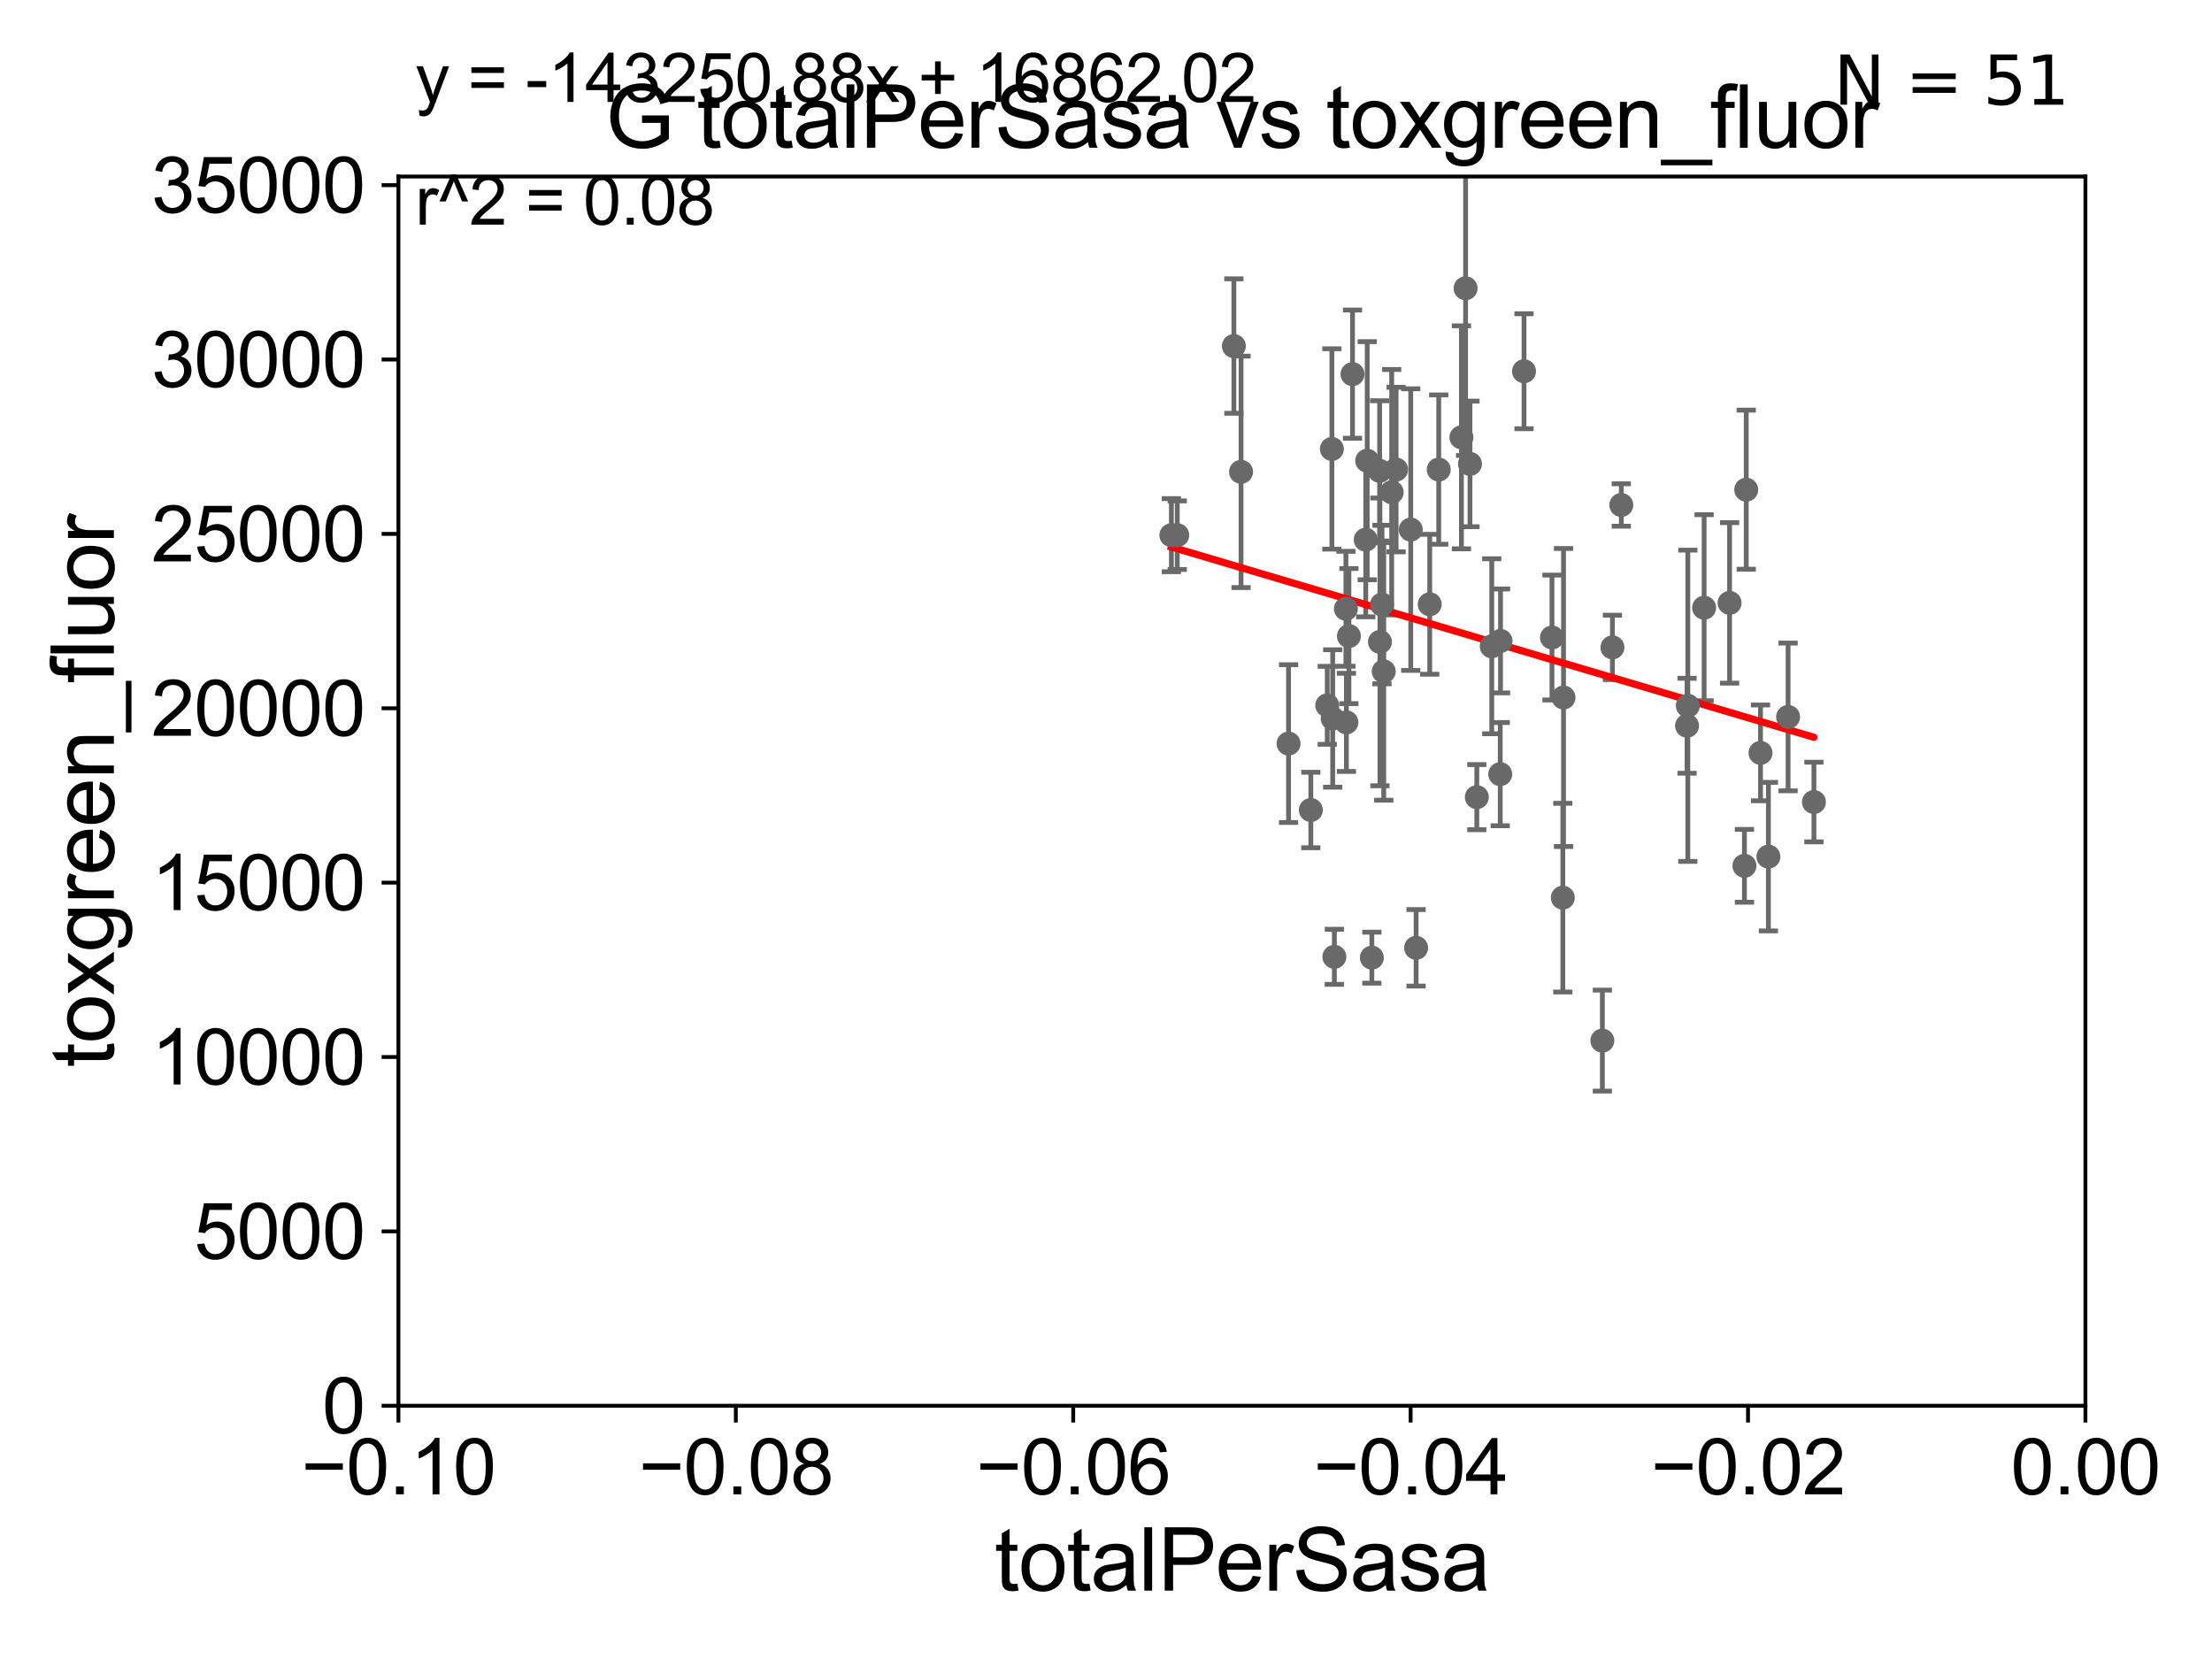 <?xml version="1.0" encoding="utf-8" standalone="no"?>
<!DOCTYPE svg PUBLIC "-//W3C//DTD SVG 1.1//EN"
  "http://www.w3.org/Graphics/SVG/1.1/DTD/svg11.dtd">
<svg xmlns:xlink="http://www.w3.org/1999/xlink" width="460.8pt" height="345.6pt" viewBox="0 0 460.8 345.6" xmlns="http://www.w3.org/2000/svg" version="1.1">
 <defs>
  <style type="text/css">*{stroke-linejoin: round; stroke-linecap: butt}</style>
 </defs>
 <g id="figure_1">
  <g id="patch_1">
   <path d="M 0 345.6 
L 460.8 345.6 
L 460.8 0 
L 0 0 
z
" style="fill: #ffffff"/>
  </g>
  <g id="axes_1">
   <g id="patch_2">
    <path d="M 83 292.84 
L 434.43 292.84 
L 434.43 36.775 
L 83 36.775 
z
" style="fill: #ffffff"/>
   </g>
   <g id="PathCollection_1">
    <defs>
     <path id="m9a52fb5362" d="M 0 1.118 
C 0.297 1.118 0.581 1 0.791 0.791 
C 1 0.581 1.118 0.297 1.118 0 
C 1.118 -0.297 1 -0.581 0.791 -0.791 
C 0.581 -1 0.297 -1.118 0 -1.118 
C -0.297 -1.118 -0.581 -1 -0.791 -0.791 
C -1 -0.581 -1.118 -0.297 -1.118 0 
C -1.118 0.297 -1 0.581 -0.791 0.791 
C -0.581 1 -0.297 1.118 0 1.118 
z
" style="stroke: #696969"/>
    </defs>
    <g clip-path="url(#pfcbc72b0e0)">
     <use xlink:href="#m9a52fb5362" x="244.024" y="111.488" style="fill: #696969; stroke: #696969"/>
     <use xlink:href="#m9a52fb5362" x="317.48" y="77.339" style="fill: #696969; stroke: #696969"/>
     <use xlink:href="#m9a52fb5362" x="280.48" y="150.485" style="fill: #696969; stroke: #696969"/>
     <use xlink:href="#m9a52fb5362" x="377.874" y="167.075" style="fill: #696969; stroke: #696969"/>
     <use xlink:href="#m9a52fb5362" x="277.97" y="199.322" style="fill: #696969; stroke: #696969"/>
     <use xlink:href="#m9a52fb5362" x="304.442" y="91.102" style="fill: #696969; stroke: #696969"/>
     <use xlink:href="#m9a52fb5362" x="310.758" y="134.63" style="fill: #696969; stroke: #696969"/>
     <use xlink:href="#m9a52fb5362" x="312.526" y="161.27" style="fill: #696969; stroke: #696969"/>
     <use xlink:href="#m9a52fb5362" x="335.899" y="134.865" style="fill: #696969; stroke: #696969"/>
     <use xlink:href="#m9a52fb5362" x="323.305" y="132.803" style="fill: #696969; stroke: #696969"/>
     <use xlink:href="#m9a52fb5362" x="312.588" y="133.517" style="fill: #696969; stroke: #696969"/>
     <use xlink:href="#m9a52fb5362" x="297.838" y="125.886" style="fill: #696969; stroke: #696969"/>
     <use xlink:href="#m9a52fb5362" x="307.649" y="166.06" style="fill: #696969; stroke: #696969"/>
     <use xlink:href="#m9a52fb5362" x="325.711" y="145.302" style="fill: #696969; stroke: #696969"/>
     <use xlink:href="#m9a52fb5362" x="351.605" y="147.023" style="fill: #696969; stroke: #696969"/>
     <use xlink:href="#m9a52fb5362" x="351.445" y="151.189" style="fill: #696969; stroke: #696969"/>
     <use xlink:href="#m9a52fb5362" x="368.393" y="178.452" style="fill: #696969; stroke: #696969"/>
     <use xlink:href="#m9a52fb5362" x="363.399" y="180.365" style="fill: #696969; stroke: #696969"/>
     <use xlink:href="#m9a52fb5362" x="355.001" y="126.6" style="fill: #696969; stroke: #696969"/>
     <use xlink:href="#m9a52fb5362" x="333.799" y="216.78" style="fill: #696969; stroke: #696969"/>
     <use xlink:href="#m9a52fb5362" x="372.491" y="149.352" style="fill: #696969; stroke: #696969"/>
     <use xlink:href="#m9a52fb5362" x="363.772" y="102.009" style="fill: #696969; stroke: #696969"/>
     <use xlink:href="#m9a52fb5362" x="360.303" y="125.59" style="fill: #696969; stroke: #696969"/>
     <use xlink:href="#m9a52fb5362" x="325.564" y="186.998" style="fill: #696969; stroke: #696969"/>
     <use xlink:href="#m9a52fb5362" x="337.746" y="105.2" style="fill: #696969; stroke: #696969"/>
     <use xlink:href="#m9a52fb5362" x="295.001" y="197.448" style="fill: #696969; stroke: #696969"/>
     <use xlink:href="#m9a52fb5362" x="306.223" y="96.642" style="fill: #696969; stroke: #696969"/>
     <use xlink:href="#m9a52fb5362" x="258.534" y="98.294" style="fill: #696969; stroke: #696969"/>
     <use xlink:href="#m9a52fb5362" x="281.006" y="132.506" style="fill: #696969; stroke: #696969"/>
     <use xlink:href="#m9a52fb5362" x="277.456" y="93.526" style="fill: #696969; stroke: #696969"/>
     <use xlink:href="#m9a52fb5362" x="245.244" y="111.489" style="fill: #696969; stroke: #696969"/>
     <use xlink:href="#m9a52fb5362" x="280.378" y="126.822" style="fill: #696969; stroke: #696969"/>
     <use xlink:href="#m9a52fb5362" x="281.752" y="77.939" style="fill: #696969; stroke: #696969"/>
     <use xlink:href="#m9a52fb5362" x="287.401" y="98.095" style="fill: #696969; stroke: #696969"/>
     <use xlink:href="#m9a52fb5362" x="257.04" y="72.091" style="fill: #696969; stroke: #696969"/>
     <use xlink:href="#m9a52fb5362" x="268.431" y="154.9" style="fill: #696969; stroke: #696969"/>
     <use xlink:href="#m9a52fb5362" x="276.492" y="146.936" style="fill: #696969; stroke: #696969"/>
     <use xlink:href="#m9a52fb5362" x="284.819" y="95.974" style="fill: #696969; stroke: #696969"/>
     <use xlink:href="#m9a52fb5362" x="288.26" y="139.863" style="fill: #696969; stroke: #696969"/>
     <use xlink:href="#m9a52fb5362" x="290.834" y="97.813" style="fill: #696969; stroke: #696969"/>
     <use xlink:href="#m9a52fb5362" x="366.746" y="156.841" style="fill: #696969; stroke: #696969"/>
     <use xlink:href="#m9a52fb5362" x="277.625" y="149.673" style="fill: #696969; stroke: #696969"/>
     <use xlink:href="#m9a52fb5362" x="285.782" y="199.497" style="fill: #696969; stroke: #696969"/>
     <use xlink:href="#m9a52fb5362" x="305.308" y="60.054" style="fill: #696969; stroke: #696969"/>
     <use xlink:href="#m9a52fb5362" x="287.466" y="133.718" style="fill: #696969; stroke: #696969"/>
     <use xlink:href="#m9a52fb5362" x="293.884" y="110.328" style="fill: #696969; stroke: #696969"/>
     <use xlink:href="#m9a52fb5362" x="273.069" y="168.741" style="fill: #696969; stroke: #696969"/>
     <use xlink:href="#m9a52fb5362" x="284.51" y="112.428" style="fill: #696969; stroke: #696969"/>
     <use xlink:href="#m9a52fb5362" x="287.893" y="125.939" style="fill: #696969; stroke: #696969"/>
     <use xlink:href="#m9a52fb5362" x="289.914" y="102.541" style="fill: #696969; stroke: #696969"/>
     <use xlink:href="#m9a52fb5362" x="299.713" y="97.821" style="fill: #696969; stroke: #696969"/>
    </g>
   </g>
   <g id="matplotlib.axis_1">
    <g id="xtick_1">
     <g id="line2d_1">
      <defs>
       <path id="m5cc7d19b8d" d="M 0 0 
L 0 3.5 
" style="stroke: #000000; stroke-width: 0.8"/>
      </defs>
      <g>
       <use xlink:href="#m5cc7d19b8d" x="83" y="292.84" style="stroke: #000000; stroke-width: 0.8"/>
      </g>
     </g>
     <g id="text_1">
      <!-- −0.10 -->
      <g transform="translate(62.759 311.293)scale(0.16 -0.16)">
       <defs>
        <path id="ArialMT-2212" d="M 3381 1997 
L 356 1997 
L 356 2522 
L 3381 2522 
L 3381 1997 
z
" transform="scale(0.016)"/>
        <path id="ArialMT-30" d="M 266 2259 
Q 266 3072 433 3567 
Q 600 4063 929 4331 
Q 1259 4600 1759 4600 
Q 2128 4600 2406 4451 
Q 2684 4303 2865 4023 
Q 3047 3744 3150 3342 
Q 3253 2941 3253 2259 
Q 3253 1453 3087 958 
Q 2922 463 2592 192 
Q 2263 -78 1759 -78 
Q 1097 -78 719 397 
Q 266 969 266 2259 
z
M 844 2259 
Q 844 1131 1108 757 
Q 1372 384 1759 384 
Q 2147 384 2411 759 
Q 2675 1134 2675 2259 
Q 2675 3391 2411 3762 
Q 2147 4134 1753 4134 
Q 1366 4134 1134 3806 
Q 844 3388 844 2259 
z
" transform="scale(0.016)"/>
        <path id="ArialMT-2e" d="M 581 0 
L 581 641 
L 1222 641 
L 1222 0 
L 581 0 
z
" transform="scale(0.016)"/>
        <path id="ArialMT-31" d="M 2384 0 
L 1822 0 
L 1822 3584 
Q 1619 3391 1289 3197 
Q 959 3003 697 2906 
L 697 3450 
Q 1169 3672 1522 3987 
Q 1875 4303 2022 4600 
L 2384 4600 
L 2384 0 
z
" transform="scale(0.016)"/>
       </defs>
       <use xlink:href="#ArialMT-2212"/>
       <use xlink:href="#ArialMT-30" x="58.398"/>
       <use xlink:href="#ArialMT-2e" x="114.014"/>
       <use xlink:href="#ArialMT-31" x="141.797"/>
       <use xlink:href="#ArialMT-30" x="197.412"/>
      </g>
     </g>
    </g>
    <g id="xtick_2">
     <g id="line2d_2">
      <g>
       <use xlink:href="#m5cc7d19b8d" x="153.286" y="292.84" style="stroke: #000000; stroke-width: 0.8"/>
      </g>
     </g>
     <g id="text_2">
      <!-- −0.08 -->
      <g transform="translate(133.045 311.293)scale(0.16 -0.16)">
       <defs>
        <path id="ArialMT-38" d="M 1131 2484 
Q 781 2613 612 2850 
Q 444 3088 444 3419 
Q 444 3919 803 4259 
Q 1163 4600 1759 4600 
Q 2359 4600 2725 4251 
Q 3091 3903 3091 3403 
Q 3091 3084 2923 2848 
Q 2756 2613 2416 2484 
Q 2838 2347 3058 2040 
Q 3278 1734 3278 1309 
Q 3278 722 2862 322 
Q 2447 -78 1769 -78 
Q 1091 -78 675 323 
Q 259 725 259 1325 
Q 259 1772 486 2073 
Q 713 2375 1131 2484 
z
M 1019 3438 
Q 1019 3113 1228 2906 
Q 1438 2700 1772 2700 
Q 2097 2700 2305 2904 
Q 2513 3109 2513 3406 
Q 2513 3716 2298 3927 
Q 2084 4138 1766 4138 
Q 1444 4138 1231 3931 
Q 1019 3725 1019 3438 
z
M 838 1322 
Q 838 1081 952 856 
Q 1066 631 1291 507 
Q 1516 384 1775 384 
Q 2178 384 2440 643 
Q 2703 903 2703 1303 
Q 2703 1709 2433 1975 
Q 2163 2241 1756 2241 
Q 1359 2241 1098 1978 
Q 838 1716 838 1322 
z
" transform="scale(0.016)"/>
       </defs>
       <use xlink:href="#ArialMT-2212"/>
       <use xlink:href="#ArialMT-30" x="58.398"/>
       <use xlink:href="#ArialMT-2e" x="114.014"/>
       <use xlink:href="#ArialMT-30" x="141.797"/>
       <use xlink:href="#ArialMT-38" x="197.412"/>
      </g>
     </g>
    </g>
    <g id="xtick_3">
     <g id="line2d_3">
      <g>
       <use xlink:href="#m5cc7d19b8d" x="223.572" y="292.84" style="stroke: #000000; stroke-width: 0.8"/>
      </g>
     </g>
     <g id="text_3">
      <!-- −0.06 -->
      <g transform="translate(203.331 311.293)scale(0.16 -0.16)">
       <defs>
        <path id="ArialMT-36" d="M 3184 3459 
L 2625 3416 
Q 2550 3747 2413 3897 
Q 2184 4138 1850 4138 
Q 1581 4138 1378 3988 
Q 1113 3794 959 3422 
Q 806 3050 800 2363 
Q 1003 2672 1297 2822 
Q 1591 2972 1913 2972 
Q 2475 2972 2870 2558 
Q 3266 2144 3266 1488 
Q 3266 1056 3080 686 
Q 2894 316 2569 119 
Q 2244 -78 1831 -78 
Q 1128 -78 684 439 
Q 241 956 241 2144 
Q 241 3472 731 4075 
Q 1159 4600 1884 4600 
Q 2425 4600 2770 4297 
Q 3116 3994 3184 3459 
z
M 888 1484 
Q 888 1194 1011 928 
Q 1134 663 1356 523 
Q 1578 384 1822 384 
Q 2178 384 2434 671 
Q 2691 959 2691 1453 
Q 2691 1928 2437 2201 
Q 2184 2475 1800 2475 
Q 1419 2475 1153 2201 
Q 888 1928 888 1484 
z
" transform="scale(0.016)"/>
       </defs>
       <use xlink:href="#ArialMT-2212"/>
       <use xlink:href="#ArialMT-30" x="58.398"/>
       <use xlink:href="#ArialMT-2e" x="114.014"/>
       <use xlink:href="#ArialMT-30" x="141.797"/>
       <use xlink:href="#ArialMT-36" x="197.412"/>
      </g>
     </g>
    </g>
    <g id="xtick_4">
     <g id="line2d_4">
      <g>
       <use xlink:href="#m5cc7d19b8d" x="293.858" y="292.84" style="stroke: #000000; stroke-width: 0.8"/>
      </g>
     </g>
     <g id="text_4">
      <!-- −0.04 -->
      <g transform="translate(273.617 311.293)scale(0.16 -0.16)">
       <defs>
        <path id="ArialMT-34" d="M 2069 0 
L 2069 1097 
L 81 1097 
L 81 1613 
L 2172 4581 
L 2631 4581 
L 2631 1613 
L 3250 1613 
L 3250 1097 
L 2631 1097 
L 2631 0 
L 2069 0 
z
M 2069 1613 
L 2069 3678 
L 634 1613 
L 2069 1613 
z
" transform="scale(0.016)"/>
       </defs>
       <use xlink:href="#ArialMT-2212"/>
       <use xlink:href="#ArialMT-30" x="58.398"/>
       <use xlink:href="#ArialMT-2e" x="114.014"/>
       <use xlink:href="#ArialMT-30" x="141.797"/>
       <use xlink:href="#ArialMT-34" x="197.412"/>
      </g>
     </g>
    </g>
    <g id="xtick_5">
     <g id="line2d_5">
      <g>
       <use xlink:href="#m5cc7d19b8d" x="364.144" y="292.84" style="stroke: #000000; stroke-width: 0.8"/>
      </g>
     </g>
     <g id="text_5">
      <!-- −0.02 -->
      <g transform="translate(343.903 311.293)scale(0.16 -0.16)">
       <defs>
        <path id="ArialMT-32" d="M 3222 541 
L 3222 0 
L 194 0 
Q 188 203 259 391 
Q 375 700 629 1000 
Q 884 1300 1366 1694 
Q 2113 2306 2375 2664 
Q 2638 3022 2638 3341 
Q 2638 3675 2398 3904 
Q 2159 4134 1775 4134 
Q 1369 4134 1125 3890 
Q 881 3647 878 3216 
L 300 3275 
Q 359 3922 746 4261 
Q 1134 4600 1788 4600 
Q 2447 4600 2831 4234 
Q 3216 3869 3216 3328 
Q 3216 3053 3103 2787 
Q 2991 2522 2730 2228 
Q 2469 1934 1863 1422 
Q 1356 997 1212 845 
Q 1069 694 975 541 
L 3222 541 
z
" transform="scale(0.016)"/>
       </defs>
       <use xlink:href="#ArialMT-2212"/>
       <use xlink:href="#ArialMT-30" x="58.398"/>
       <use xlink:href="#ArialMT-2e" x="114.014"/>
       <use xlink:href="#ArialMT-30" x="141.797"/>
       <use xlink:href="#ArialMT-32" x="197.412"/>
      </g>
     </g>
    </g>
    <g id="xtick_6">
     <g id="line2d_6">
      <g>
       <use xlink:href="#m5cc7d19b8d" x="434.43" y="292.84" style="stroke: #000000; stroke-width: 0.8"/>
      </g>
     </g>
     <g id="text_6">
      <!-- 0.00 -->
      <g transform="translate(418.861 311.293)scale(0.16 -0.16)">
       <use xlink:href="#ArialMT-30"/>
       <use xlink:href="#ArialMT-2e" x="55.615"/>
       <use xlink:href="#ArialMT-30" x="83.398"/>
       <use xlink:href="#ArialMT-30" x="139.014"/>
      </g>
     </g>
    </g>
    <g id="text_7">
     <!-- totalPerSasa -->
     <g transform="translate(207.187 331.357)scale(0.18 -0.18)">
      <defs>
       <path id="ArialMT-74" d="M 1650 503 
L 1731 6 
Q 1494 -44 1306 -44 
Q 1000 -44 831 53 
Q 663 150 594 308 
Q 525 466 525 972 
L 525 2881 
L 113 2881 
L 113 3319 
L 525 3319 
L 525 4141 
L 1084 4478 
L 1084 3319 
L 1650 3319 
L 1650 2881 
L 1084 2881 
L 1084 941 
Q 1084 700 1114 631 
Q 1144 563 1211 522 
Q 1278 481 1403 481 
Q 1497 481 1650 503 
z
" transform="scale(0.016)"/>
       <path id="ArialMT-6f" d="M 213 1659 
Q 213 2581 725 3025 
Q 1153 3394 1769 3394 
Q 2453 3394 2887 2945 
Q 3322 2497 3322 1706 
Q 3322 1066 3130 698 
Q 2938 331 2570 128 
Q 2203 -75 1769 -75 
Q 1072 -75 642 372 
Q 213 819 213 1659 
z
M 791 1659 
Q 791 1022 1069 705 
Q 1347 388 1769 388 
Q 2188 388 2466 706 
Q 2744 1025 2744 1678 
Q 2744 2294 2464 2611 
Q 2184 2928 1769 2928 
Q 1347 2928 1069 2612 
Q 791 2297 791 1659 
z
" transform="scale(0.016)"/>
       <path id="ArialMT-61" d="M 2588 409 
Q 2275 144 1986 34 
Q 1697 -75 1366 -75 
Q 819 -75 525 192 
Q 231 459 231 875 
Q 231 1119 342 1320 
Q 453 1522 633 1644 
Q 813 1766 1038 1828 
Q 1203 1872 1538 1913 
Q 2219 1994 2541 2106 
Q 2544 2222 2544 2253 
Q 2544 2597 2384 2738 
Q 2169 2928 1744 2928 
Q 1347 2928 1158 2789 
Q 969 2650 878 2297 
L 328 2372 
Q 403 2725 575 2942 
Q 747 3159 1072 3276 
Q 1397 3394 1825 3394 
Q 2250 3394 2515 3294 
Q 2781 3194 2906 3042 
Q 3031 2891 3081 2659 
Q 3109 2516 3109 2141 
L 3109 1391 
Q 3109 606 3145 398 
Q 3181 191 3288 0 
L 2700 0 
Q 2613 175 2588 409 
z
M 2541 1666 
Q 2234 1541 1622 1453 
Q 1275 1403 1131 1340 
Q 988 1278 909 1158 
Q 831 1038 831 891 
Q 831 666 1001 516 
Q 1172 366 1500 366 
Q 1825 366 2078 508 
Q 2331 650 2450 897 
Q 2541 1088 2541 1459 
L 2541 1666 
z
" transform="scale(0.016)"/>
       <path id="ArialMT-6c" d="M 409 0 
L 409 4581 
L 972 4581 
L 972 0 
L 409 0 
z
" transform="scale(0.016)"/>
       <path id="ArialMT-50" d="M 494 0 
L 494 4581 
L 2222 4581 
Q 2678 4581 2919 4538 
Q 3256 4481 3484 4323 
Q 3713 4166 3852 3881 
Q 3991 3597 3991 3256 
Q 3991 2672 3619 2267 
Q 3247 1863 2275 1863 
L 1100 1863 
L 1100 0 
L 494 0 
z
M 1100 2403 
L 2284 2403 
Q 2872 2403 3119 2622 
Q 3366 2841 3366 3238 
Q 3366 3525 3220 3729 
Q 3075 3934 2838 4000 
Q 2684 4041 2272 4041 
L 1100 4041 
L 1100 2403 
z
" transform="scale(0.016)"/>
       <path id="ArialMT-65" d="M 2694 1069 
L 3275 997 
Q 3138 488 2766 206 
Q 2394 -75 1816 -75 
Q 1088 -75 661 373 
Q 234 822 234 1631 
Q 234 2469 665 2931 
Q 1097 3394 1784 3394 
Q 2450 3394 2872 2941 
Q 3294 2488 3294 1666 
Q 3294 1616 3291 1516 
L 816 1516 
Q 847 969 1125 678 
Q 1403 388 1819 388 
Q 2128 388 2347 550 
Q 2566 713 2694 1069 
z
M 847 1978 
L 2700 1978 
Q 2663 2397 2488 2606 
Q 2219 2931 1791 2931 
Q 1403 2931 1139 2672 
Q 875 2413 847 1978 
z
" transform="scale(0.016)"/>
       <path id="ArialMT-72" d="M 416 0 
L 416 3319 
L 922 3319 
L 922 2816 
Q 1116 3169 1280 3281 
Q 1444 3394 1641 3394 
Q 1925 3394 2219 3213 
L 2025 2691 
Q 1819 2813 1613 2813 
Q 1428 2813 1281 2702 
Q 1134 2591 1072 2394 
Q 978 2094 978 1738 
L 978 0 
L 416 0 
z
" transform="scale(0.016)"/>
       <path id="ArialMT-53" d="M 288 1472 
L 859 1522 
Q 900 1178 1048 958 
Q 1197 738 1509 602 
Q 1822 466 2213 466 
Q 2559 466 2825 569 
Q 3091 672 3220 851 
Q 3350 1031 3350 1244 
Q 3350 1459 3225 1620 
Q 3100 1781 2813 1891 
Q 2628 1963 1997 2114 
Q 1366 2266 1113 2400 
Q 784 2572 623 2826 
Q 463 3081 463 3397 
Q 463 3744 659 4045 
Q 856 4347 1234 4503 
Q 1613 4659 2075 4659 
Q 2584 4659 2973 4495 
Q 3363 4331 3572 4012 
Q 3781 3694 3797 3291 
L 3216 3247 
Q 3169 3681 2898 3903 
Q 2628 4125 2100 4125 
Q 1550 4125 1298 3923 
Q 1047 3722 1047 3438 
Q 1047 3191 1225 3031 
Q 1400 2872 2139 2705 
Q 2878 2538 3153 2413 
Q 3553 2228 3743 1945 
Q 3934 1663 3934 1294 
Q 3934 928 3725 604 
Q 3516 281 3123 101 
Q 2731 -78 2241 -78 
Q 1619 -78 1198 103 
Q 778 284 539 648 
Q 300 1013 288 1472 
z
" transform="scale(0.016)"/>
       <path id="ArialMT-73" d="M 197 991 
L 753 1078 
Q 800 744 1014 566 
Q 1228 388 1613 388 
Q 2000 388 2187 545 
Q 2375 703 2375 916 
Q 2375 1106 2209 1216 
Q 2094 1291 1634 1406 
Q 1016 1563 777 1677 
Q 538 1791 414 1992 
Q 291 2194 291 2438 
Q 291 2659 392 2848 
Q 494 3038 669 3163 
Q 800 3259 1026 3326 
Q 1253 3394 1513 3394 
Q 1903 3394 2198 3281 
Q 2494 3169 2634 2976 
Q 2775 2784 2828 2463 
L 2278 2388 
Q 2241 2644 2061 2787 
Q 1881 2931 1553 2931 
Q 1166 2931 1000 2803 
Q 834 2675 834 2503 
Q 834 2394 903 2306 
Q 972 2216 1119 2156 
Q 1203 2125 1616 2013 
Q 2213 1853 2448 1751 
Q 2684 1650 2818 1456 
Q 2953 1263 2953 975 
Q 2953 694 2789 445 
Q 2625 197 2315 61 
Q 2006 -75 1616 -75 
Q 969 -75 630 194 
Q 291 463 197 991 
z
" transform="scale(0.016)"/>
      </defs>
      <use xlink:href="#ArialMT-74"/>
      <use xlink:href="#ArialMT-6f" x="27.783"/>
      <use xlink:href="#ArialMT-74" x="83.398"/>
      <use xlink:href="#ArialMT-61" x="111.182"/>
      <use xlink:href="#ArialMT-6c" x="166.797"/>
      <use xlink:href="#ArialMT-50" x="189.014"/>
      <use xlink:href="#ArialMT-65" x="255.713"/>
      <use xlink:href="#ArialMT-72" x="311.328"/>
      <use xlink:href="#ArialMT-53" x="344.629"/>
      <use xlink:href="#ArialMT-61" x="411.328"/>
      <use xlink:href="#ArialMT-73" x="466.943"/>
      <use xlink:href="#ArialMT-61" x="516.943"/>
     </g>
    </g>
   </g>
   <g id="matplotlib.axis_2">
    <g id="ytick_1">
     <g id="line2d_7">
      <defs>
       <path id="m08bba59666" d="M 0 0 
L -3.5 0 
" style="stroke: #000000; stroke-width: 0.8"/>
      </defs>
      <g>
       <use xlink:href="#m08bba59666" x="83" y="292.84" style="stroke: #000000; stroke-width: 0.8"/>
      </g>
     </g>
     <g id="text_8">
      <!-- 0 -->
      <g transform="translate(67.103 298.566)scale(0.16 -0.16)">
       <use xlink:href="#ArialMT-30"/>
      </g>
     </g>
    </g>
    <g id="ytick_2">
     <g id="line2d_8">
      <g>
       <use xlink:href="#m08bba59666" x="83" y="256.516" style="stroke: #000000; stroke-width: 0.8"/>
      </g>
     </g>
     <g id="text_9">
      <!-- 5000 -->
      <g transform="translate(40.41 262.242)scale(0.16 -0.16)">
       <defs>
        <path id="ArialMT-35" d="M 266 1200 
L 856 1250 
Q 922 819 1161 601 
Q 1400 384 1738 384 
Q 2144 384 2425 690 
Q 2706 997 2706 1503 
Q 2706 1984 2436 2262 
Q 2166 2541 1728 2541 
Q 1456 2541 1237 2417 
Q 1019 2294 894 2097 
L 366 2166 
L 809 4519 
L 3088 4519 
L 3088 3981 
L 1259 3981 
L 1013 2750 
Q 1425 3038 1878 3038 
Q 2478 3038 2890 2622 
Q 3303 2206 3303 1553 
Q 3303 931 2941 478 
Q 2500 -78 1738 -78 
Q 1113 -78 717 272 
Q 322 622 266 1200 
z
" transform="scale(0.016)"/>
       </defs>
       <use xlink:href="#ArialMT-35"/>
       <use xlink:href="#ArialMT-30" x="55.615"/>
       <use xlink:href="#ArialMT-30" x="111.23"/>
       <use xlink:href="#ArialMT-30" x="166.846"/>
      </g>
     </g>
    </g>
    <g id="ytick_3">
     <g id="line2d_9">
      <g>
       <use xlink:href="#m08bba59666" x="83" y="220.192" style="stroke: #000000; stroke-width: 0.8"/>
      </g>
     </g>
     <g id="text_10">
      <!-- 10000 -->
      <g transform="translate(31.512 225.918)scale(0.16 -0.16)">
       <use xlink:href="#ArialMT-31"/>
       <use xlink:href="#ArialMT-30" x="55.615"/>
       <use xlink:href="#ArialMT-30" x="111.23"/>
       <use xlink:href="#ArialMT-30" x="166.846"/>
       <use xlink:href="#ArialMT-30" x="222.461"/>
      </g>
     </g>
    </g>
    <g id="ytick_4">
     <g id="line2d_10">
      <g>
       <use xlink:href="#m08bba59666" x="83" y="183.867" style="stroke: #000000; stroke-width: 0.8"/>
      </g>
     </g>
     <g id="text_11">
      <!-- 15000 -->
      <g transform="translate(31.512 189.594)scale(0.16 -0.16)">
       <use xlink:href="#ArialMT-31"/>
       <use xlink:href="#ArialMT-35" x="55.615"/>
       <use xlink:href="#ArialMT-30" x="111.23"/>
       <use xlink:href="#ArialMT-30" x="166.846"/>
       <use xlink:href="#ArialMT-30" x="222.461"/>
      </g>
     </g>
    </g>
    <g id="ytick_5">
     <g id="line2d_11">
      <g>
       <use xlink:href="#m08bba59666" x="83" y="147.543" style="stroke: #000000; stroke-width: 0.8"/>
      </g>
     </g>
     <g id="text_12">
      <!-- 20000 -->
      <g transform="translate(31.512 153.27)scale(0.16 -0.16)">
       <use xlink:href="#ArialMT-32"/>
       <use xlink:href="#ArialMT-30" x="55.615"/>
       <use xlink:href="#ArialMT-30" x="111.23"/>
       <use xlink:href="#ArialMT-30" x="166.846"/>
       <use xlink:href="#ArialMT-30" x="222.461"/>
      </g>
     </g>
    </g>
    <g id="ytick_6">
     <g id="line2d_12">
      <g>
       <use xlink:href="#m08bba59666" x="83" y="111.219" style="stroke: #000000; stroke-width: 0.8"/>
      </g>
     </g>
     <g id="text_13">
      <!-- 25000 -->
      <g transform="translate(31.512 116.945)scale(0.16 -0.16)">
       <use xlink:href="#ArialMT-32"/>
       <use xlink:href="#ArialMT-35" x="55.615"/>
       <use xlink:href="#ArialMT-30" x="111.23"/>
       <use xlink:href="#ArialMT-30" x="166.846"/>
       <use xlink:href="#ArialMT-30" x="222.461"/>
      </g>
     </g>
    </g>
    <g id="ytick_7">
     <g id="line2d_13">
      <g>
       <use xlink:href="#m08bba59666" x="83" y="74.895" style="stroke: #000000; stroke-width: 0.8"/>
      </g>
     </g>
     <g id="text_14">
      <!-- 30000 -->
      <g transform="translate(31.512 80.621)scale(0.16 -0.16)">
       <defs>
        <path id="ArialMT-33" d="M 269 1209 
L 831 1284 
Q 928 806 1161 595 
Q 1394 384 1728 384 
Q 2125 384 2398 659 
Q 2672 934 2672 1341 
Q 2672 1728 2419 1979 
Q 2166 2231 1775 2231 
Q 1616 2231 1378 2169 
L 1441 2663 
Q 1497 2656 1531 2656 
Q 1891 2656 2178 2843 
Q 2466 3031 2466 3422 
Q 2466 3731 2256 3934 
Q 2047 4138 1716 4138 
Q 1388 4138 1169 3931 
Q 950 3725 888 3313 
L 325 3413 
Q 428 3978 793 4289 
Q 1159 4600 1703 4600 
Q 2078 4600 2393 4439 
Q 2709 4278 2876 4000 
Q 3044 3722 3044 3409 
Q 3044 3113 2884 2869 
Q 2725 2625 2413 2481 
Q 2819 2388 3044 2092 
Q 3269 1797 3269 1353 
Q 3269 753 2831 336 
Q 2394 -81 1725 -81 
Q 1122 -81 723 278 
Q 325 638 269 1209 
z
" transform="scale(0.016)"/>
       </defs>
       <use xlink:href="#ArialMT-33"/>
       <use xlink:href="#ArialMT-30" x="55.615"/>
       <use xlink:href="#ArialMT-30" x="111.23"/>
       <use xlink:href="#ArialMT-30" x="166.846"/>
       <use xlink:href="#ArialMT-30" x="222.461"/>
      </g>
     </g>
    </g>
    <g id="ytick_8">
     <g id="line2d_14">
      <g>
       <use xlink:href="#m08bba59666" x="83" y="38.571" style="stroke: #000000; stroke-width: 0.8"/>
      </g>
     </g>
     <g id="text_15">
      <!-- 35000 -->
      <g transform="translate(31.512 44.297)scale(0.16 -0.16)">
       <use xlink:href="#ArialMT-33"/>
       <use xlink:href="#ArialMT-35" x="55.615"/>
       <use xlink:href="#ArialMT-30" x="111.23"/>
       <use xlink:href="#ArialMT-30" x="166.846"/>
       <use xlink:href="#ArialMT-30" x="222.461"/>
      </g>
     </g>
    </g>
    <g id="text_16">
     <!-- toxgreen_fluor -->
     <g transform="translate(23.724 222.34)rotate(-90)scale(0.18 -0.18)">
      <defs>
       <path id="ArialMT-78" d="M 47 0 
L 1259 1725 
L 138 3319 
L 841 3319 
L 1350 2541 
Q 1494 2319 1581 2169 
Q 1719 2375 1834 2534 
L 2394 3319 
L 3066 3319 
L 1919 1756 
L 3153 0 
L 2463 0 
L 1781 1031 
L 1600 1309 
L 728 0 
L 47 0 
z
" transform="scale(0.016)"/>
       <path id="ArialMT-67" d="M 319 -275 
L 866 -356 
Q 900 -609 1056 -725 
Q 1266 -881 1628 -881 
Q 2019 -881 2231 -725 
Q 2444 -569 2519 -288 
Q 2563 -116 2559 434 
Q 2191 0 1641 0 
Q 956 0 581 494 
Q 206 988 206 1678 
Q 206 2153 378 2554 
Q 550 2956 876 3175 
Q 1203 3394 1644 3394 
Q 2231 3394 2613 2919 
L 2613 3319 
L 3131 3319 
L 3131 450 
Q 3131 -325 2973 -648 
Q 2816 -972 2473 -1159 
Q 2131 -1347 1631 -1347 
Q 1038 -1347 672 -1080 
Q 306 -813 319 -275 
z
M 784 1719 
Q 784 1066 1043 766 
Q 1303 466 1694 466 
Q 2081 466 2343 764 
Q 2606 1063 2606 1700 
Q 2606 2309 2336 2618 
Q 2066 2928 1684 2928 
Q 1309 2928 1046 2623 
Q 784 2319 784 1719 
z
" transform="scale(0.016)"/>
       <path id="ArialMT-6e" d="M 422 0 
L 422 3319 
L 928 3319 
L 928 2847 
Q 1294 3394 1984 3394 
Q 2284 3394 2536 3286 
Q 2788 3178 2913 3003 
Q 3038 2828 3088 2588 
Q 3119 2431 3119 2041 
L 3119 0 
L 2556 0 
L 2556 2019 
Q 2556 2363 2490 2533 
Q 2425 2703 2258 2804 
Q 2091 2906 1866 2906 
Q 1506 2906 1245 2678 
Q 984 2450 984 1813 
L 984 0 
L 422 0 
z
" transform="scale(0.016)"/>
       <path id="ArialMT-5f" d="M -97 -1272 
L -97 -866 
L 3631 -866 
L 3631 -1272 
L -97 -1272 
z
" transform="scale(0.016)"/>
       <path id="ArialMT-66" d="M 556 0 
L 556 2881 
L 59 2881 
L 59 3319 
L 556 3319 
L 556 3672 
Q 556 4006 616 4169 
Q 697 4388 901 4523 
Q 1106 4659 1475 4659 
Q 1713 4659 2000 4603 
L 1916 4113 
Q 1741 4144 1584 4144 
Q 1328 4144 1222 4034 
Q 1116 3925 1116 3625 
L 1116 3319 
L 1763 3319 
L 1763 2881 
L 1116 2881 
L 1116 0 
L 556 0 
z
" transform="scale(0.016)"/>
       <path id="ArialMT-75" d="M 2597 0 
L 2597 488 
Q 2209 -75 1544 -75 
Q 1250 -75 995 37 
Q 741 150 617 320 
Q 494 491 444 738 
Q 409 903 409 1263 
L 409 3319 
L 972 3319 
L 972 1478 
Q 972 1038 1006 884 
Q 1059 663 1231 536 
Q 1403 409 1656 409 
Q 1909 409 2131 539 
Q 2353 669 2445 892 
Q 2538 1116 2538 1541 
L 2538 3319 
L 3100 3319 
L 3100 0 
L 2597 0 
z
" transform="scale(0.016)"/>
      </defs>
      <use xlink:href="#ArialMT-74"/>
      <use xlink:href="#ArialMT-6f" x="27.783"/>
      <use xlink:href="#ArialMT-78" x="83.398"/>
      <use xlink:href="#ArialMT-67" x="133.398"/>
      <use xlink:href="#ArialMT-72" x="189.014"/>
      <use xlink:href="#ArialMT-65" x="222.314"/>
      <use xlink:href="#ArialMT-65" x="277.93"/>
      <use xlink:href="#ArialMT-6e" x="333.545"/>
      <use xlink:href="#ArialMT-5f" x="389.16"/>
      <use xlink:href="#ArialMT-66" x="444.775"/>
      <use xlink:href="#ArialMT-6c" x="472.559"/>
      <use xlink:href="#ArialMT-75" x="494.775"/>
      <use xlink:href="#ArialMT-6f" x="550.391"/>
      <use xlink:href="#ArialMT-72" x="606.006"/>
     </g>
    </g>
   </g>
   <g id="LineCollection_1">
    <path d="M 244.024 119.104 
L 244.024 103.872 
" clip-path="url(#pfcbc72b0e0)" style="fill: none; stroke: #696969"/>
    <path d="M 317.48 89.318 
L 317.48 65.36 
" clip-path="url(#pfcbc72b0e0)" style="fill: none; stroke: #696969"/>
    <path d="M 280.48 160.712 
L 280.48 140.258 
" clip-path="url(#pfcbc72b0e0)" style="fill: none; stroke: #696969"/>
    <path d="M 377.874 175.375 
L 377.874 158.776 
" clip-path="url(#pfcbc72b0e0)" style="fill: none; stroke: #696969"/>
    <path d="M 277.97 205.059 
L 277.97 193.584 
" clip-path="url(#pfcbc72b0e0)" style="fill: none; stroke: #696969"/>
    <path d="M 304.442 114.329 
L 304.442 67.876 
" clip-path="url(#pfcbc72b0e0)" style="fill: none; stroke: #696969"/>
    <path d="M 310.758 152.856 
L 310.758 116.404 
" clip-path="url(#pfcbc72b0e0)" style="fill: none; stroke: #696969"/>
    <path d="M 312.526 172.022 
L 312.526 150.517 
" clip-path="url(#pfcbc72b0e0)" style="fill: none; stroke: #696969"/>
    <path d="M 335.899 141.573 
L 335.899 128.157 
" clip-path="url(#pfcbc72b0e0)" style="fill: none; stroke: #696969"/>
    <path d="M 323.305 145.809 
L 323.305 119.798 
" clip-path="url(#pfcbc72b0e0)" style="fill: none; stroke: #696969"/>
    <path d="M 312.588 144.34 
L 312.588 122.694 
" clip-path="url(#pfcbc72b0e0)" style="fill: none; stroke: #696969"/>
    <path d="M 297.838 140.457 
L 297.838 111.314 
" clip-path="url(#pfcbc72b0e0)" style="fill: none; stroke: #696969"/>
    <path d="M 307.649 172.842 
L 307.649 159.277 
" clip-path="url(#pfcbc72b0e0)" style="fill: none; stroke: #696969"/>
    <path d="M 325.711 176.343 
L 325.711 114.261 
" clip-path="url(#pfcbc72b0e0)" style="fill: none; stroke: #696969"/>
    <path d="M 351.605 179.444 
L 351.605 114.602 
" clip-path="url(#pfcbc72b0e0)" style="fill: none; stroke: #696969"/>
    <path d="M 351.445 161.08 
L 351.445 141.298 
" clip-path="url(#pfcbc72b0e0)" style="fill: none; stroke: #696969"/>
    <path d="M 368.393 193.92 
L 368.393 162.984 
" clip-path="url(#pfcbc72b0e0)" style="fill: none; stroke: #696969"/>
    <path d="M 363.399 187.95 
L 363.399 172.779 
" clip-path="url(#pfcbc72b0e0)" style="fill: none; stroke: #696969"/>
    <path d="M 355.001 145.98 
L 355.001 107.219 
" clip-path="url(#pfcbc72b0e0)" style="fill: none; stroke: #696969"/>
    <path d="M 333.799 227.297 
L 333.799 206.263 
" clip-path="url(#pfcbc72b0e0)" style="fill: none; stroke: #696969"/>
    <path d="M 372.491 164.74 
L 372.491 133.965 
" clip-path="url(#pfcbc72b0e0)" style="fill: none; stroke: #696969"/>
    <path d="M 363.772 118.578 
L 363.772 85.439 
" clip-path="url(#pfcbc72b0e0)" style="fill: none; stroke: #696969"/>
    <path d="M 360.303 142.311 
L 360.303 108.87 
" clip-path="url(#pfcbc72b0e0)" style="fill: none; stroke: #696969"/>
    <path d="M 325.564 206.656 
L 325.564 167.341 
" clip-path="url(#pfcbc72b0e0)" style="fill: none; stroke: #696969"/>
    <path d="M 337.746 109.621 
L 337.746 100.78 
" clip-path="url(#pfcbc72b0e0)" style="fill: none; stroke: #696969"/>
    <path d="M 295.001 205.416 
L 295.001 189.481 
" clip-path="url(#pfcbc72b0e0)" style="fill: none; stroke: #696969"/>
    <path d="M 306.223 109.725 
L 306.223 83.558 
" clip-path="url(#pfcbc72b0e0)" style="fill: none; stroke: #696969"/>
    <path d="M 258.534 122.401 
L 258.534 74.187 
" clip-path="url(#pfcbc72b0e0)" style="fill: none; stroke: #696969"/>
    <path d="M 281.006 146.575 
L 281.006 118.437 
" clip-path="url(#pfcbc72b0e0)" style="fill: none; stroke: #696969"/>
    <path d="M 277.456 114.398 
L 277.456 72.653 
" clip-path="url(#pfcbc72b0e0)" style="fill: none; stroke: #696969"/>
    <path d="M 245.244 118.631 
L 245.244 104.348 
" clip-path="url(#pfcbc72b0e0)" style="fill: none; stroke: #696969"/>
    <path d="M 280.378 138.793 
L 280.378 114.851 
" clip-path="url(#pfcbc72b0e0)" style="fill: none; stroke: #696969"/>
    <path d="M 281.752 91.293 
L 281.752 64.584 
" clip-path="url(#pfcbc72b0e0)" style="fill: none; stroke: #696969"/>
    <path d="M 287.401 112.707 
L 287.401 83.483 
" clip-path="url(#pfcbc72b0e0)" style="fill: none; stroke: #696969"/>
    <path d="M 257.04 86.098 
L 257.04 58.084 
" clip-path="url(#pfcbc72b0e0)" style="fill: none; stroke: #696969"/>
    <path d="M 268.431 171.336 
L 268.431 138.463 
" clip-path="url(#pfcbc72b0e0)" style="fill: none; stroke: #696969"/>
    <path d="M 276.492 155.054 
L 276.492 138.818 
" clip-path="url(#pfcbc72b0e0)" style="fill: none; stroke: #696969"/>
    <path d="M 284.819 120.774 
L 284.819 71.173 
" clip-path="url(#pfcbc72b0e0)" style="fill: none; stroke: #696969"/>
    <path d="M 288.26 166.691 
L 288.26 113.034 
" clip-path="url(#pfcbc72b0e0)" style="fill: none; stroke: #696969"/>
    <path d="M 290.834 114.953 
L 290.834 80.673 
" clip-path="url(#pfcbc72b0e0)" style="fill: none; stroke: #696969"/>
    <path d="M 366.746 166.82 
L 366.746 146.861 
" clip-path="url(#pfcbc72b0e0)" style="fill: none; stroke: #696969"/>
    <path d="M 277.625 163.985 
L 277.625 135.36 
" clip-path="url(#pfcbc72b0e0)" style="fill: none; stroke: #696969"/>
    <path d="M 285.782 204.806 
L 285.782 194.188 
" clip-path="url(#pfcbc72b0e0)" style="fill: none; stroke: #696969"/>
    <path d="M 305.308 94.883 
L 305.308 25.225 
" clip-path="url(#pfcbc72b0e0)" style="fill: none; stroke: #696969"/>
    <path d="M 287.466 163.689 
L 287.466 103.748 
" clip-path="url(#pfcbc72b0e0)" style="fill: none; stroke: #696969"/>
    <path d="M 293.884 139.658 
L 293.884 80.997 
" clip-path="url(#pfcbc72b0e0)" style="fill: none; stroke: #696969"/>
    <path d="M 273.069 176.604 
L 273.069 160.879 
" clip-path="url(#pfcbc72b0e0)" style="fill: none; stroke: #696969"/>
    <path d="M 284.51 128.494 
L 284.51 96.362 
" clip-path="url(#pfcbc72b0e0)" style="fill: none; stroke: #696969"/>
    <path d="M 287.893 142.455 
L 287.893 109.423 
" clip-path="url(#pfcbc72b0e0)" style="fill: none; stroke: #696969"/>
    <path d="M 289.914 128.111 
L 289.914 76.97 
" clip-path="url(#pfcbc72b0e0)" style="fill: none; stroke: #696969"/>
    <path d="M 299.713 113.372 
L 299.713 82.269 
" clip-path="url(#pfcbc72b0e0)" style="fill: none; stroke: #696969"/>
   </g>
   <g id="line2d_15">
    <defs>
     <path id="m076d808fc1" d="M 2 0 
L -2 -0 
" style="stroke: #696969"/>
    </defs>
    <g clip-path="url(#pfcbc72b0e0)">
     <use xlink:href="#m076d808fc1" x="244.024" y="119.104" style="fill: #696969; stroke: #696969"/>
     <use xlink:href="#m076d808fc1" x="317.48" y="89.318" style="fill: #696969; stroke: #696969"/>
     <use xlink:href="#m076d808fc1" x="280.48" y="160.712" style="fill: #696969; stroke: #696969"/>
     <use xlink:href="#m076d808fc1" x="377.874" y="175.375" style="fill: #696969; stroke: #696969"/>
     <use xlink:href="#m076d808fc1" x="277.97" y="205.059" style="fill: #696969; stroke: #696969"/>
     <use xlink:href="#m076d808fc1" x="304.442" y="114.329" style="fill: #696969; stroke: #696969"/>
     <use xlink:href="#m076d808fc1" x="310.758" y="152.856" style="fill: #696969; stroke: #696969"/>
     <use xlink:href="#m076d808fc1" x="312.526" y="172.022" style="fill: #696969; stroke: #696969"/>
     <use xlink:href="#m076d808fc1" x="335.899" y="141.573" style="fill: #696969; stroke: #696969"/>
     <use xlink:href="#m076d808fc1" x="323.305" y="145.809" style="fill: #696969; stroke: #696969"/>
     <use xlink:href="#m076d808fc1" x="312.588" y="144.34" style="fill: #696969; stroke: #696969"/>
     <use xlink:href="#m076d808fc1" x="297.838" y="140.457" style="fill: #696969; stroke: #696969"/>
     <use xlink:href="#m076d808fc1" x="307.649" y="172.842" style="fill: #696969; stroke: #696969"/>
     <use xlink:href="#m076d808fc1" x="325.711" y="176.343" style="fill: #696969; stroke: #696969"/>
     <use xlink:href="#m076d808fc1" x="351.605" y="179.444" style="fill: #696969; stroke: #696969"/>
     <use xlink:href="#m076d808fc1" x="351.445" y="161.08" style="fill: #696969; stroke: #696969"/>
     <use xlink:href="#m076d808fc1" x="368.393" y="193.92" style="fill: #696969; stroke: #696969"/>
     <use xlink:href="#m076d808fc1" x="363.399" y="187.95" style="fill: #696969; stroke: #696969"/>
     <use xlink:href="#m076d808fc1" x="355.001" y="145.98" style="fill: #696969; stroke: #696969"/>
     <use xlink:href="#m076d808fc1" x="333.799" y="227.297" style="fill: #696969; stroke: #696969"/>
     <use xlink:href="#m076d808fc1" x="372.491" y="164.74" style="fill: #696969; stroke: #696969"/>
     <use xlink:href="#m076d808fc1" x="363.772" y="118.578" style="fill: #696969; stroke: #696969"/>
     <use xlink:href="#m076d808fc1" x="360.303" y="142.311" style="fill: #696969; stroke: #696969"/>
     <use xlink:href="#m076d808fc1" x="325.564" y="206.656" style="fill: #696969; stroke: #696969"/>
     <use xlink:href="#m076d808fc1" x="337.746" y="109.621" style="fill: #696969; stroke: #696969"/>
     <use xlink:href="#m076d808fc1" x="295.001" y="205.416" style="fill: #696969; stroke: #696969"/>
     <use xlink:href="#m076d808fc1" x="306.223" y="109.725" style="fill: #696969; stroke: #696969"/>
     <use xlink:href="#m076d808fc1" x="258.534" y="122.401" style="fill: #696969; stroke: #696969"/>
     <use xlink:href="#m076d808fc1" x="281.006" y="146.575" style="fill: #696969; stroke: #696969"/>
     <use xlink:href="#m076d808fc1" x="277.456" y="114.398" style="fill: #696969; stroke: #696969"/>
     <use xlink:href="#m076d808fc1" x="245.244" y="118.631" style="fill: #696969; stroke: #696969"/>
     <use xlink:href="#m076d808fc1" x="280.378" y="138.793" style="fill: #696969; stroke: #696969"/>
     <use xlink:href="#m076d808fc1" x="281.752" y="91.293" style="fill: #696969; stroke: #696969"/>
     <use xlink:href="#m076d808fc1" x="287.401" y="112.707" style="fill: #696969; stroke: #696969"/>
     <use xlink:href="#m076d808fc1" x="257.04" y="86.098" style="fill: #696969; stroke: #696969"/>
     <use xlink:href="#m076d808fc1" x="268.431" y="171.336" style="fill: #696969; stroke: #696969"/>
     <use xlink:href="#m076d808fc1" x="276.492" y="155.054" style="fill: #696969; stroke: #696969"/>
     <use xlink:href="#m076d808fc1" x="284.819" y="120.774" style="fill: #696969; stroke: #696969"/>
     <use xlink:href="#m076d808fc1" x="288.26" y="166.691" style="fill: #696969; stroke: #696969"/>
     <use xlink:href="#m076d808fc1" x="290.834" y="114.953" style="fill: #696969; stroke: #696969"/>
     <use xlink:href="#m076d808fc1" x="366.746" y="166.82" style="fill: #696969; stroke: #696969"/>
     <use xlink:href="#m076d808fc1" x="277.625" y="163.985" style="fill: #696969; stroke: #696969"/>
     <use xlink:href="#m076d808fc1" x="285.782" y="204.806" style="fill: #696969; stroke: #696969"/>
     <use xlink:href="#m076d808fc1" x="305.308" y="94.883" style="fill: #696969; stroke: #696969"/>
     <use xlink:href="#m076d808fc1" x="287.466" y="163.689" style="fill: #696969; stroke: #696969"/>
     <use xlink:href="#m076d808fc1" x="293.884" y="139.658" style="fill: #696969; stroke: #696969"/>
     <use xlink:href="#m076d808fc1" x="273.069" y="176.604" style="fill: #696969; stroke: #696969"/>
     <use xlink:href="#m076d808fc1" x="284.51" y="128.494" style="fill: #696969; stroke: #696969"/>
     <use xlink:href="#m076d808fc1" x="287.893" y="142.455" style="fill: #696969; stroke: #696969"/>
     <use xlink:href="#m076d808fc1" x="289.914" y="128.111" style="fill: #696969; stroke: #696969"/>
     <use xlink:href="#m076d808fc1" x="299.713" y="113.372" style="fill: #696969; stroke: #696969"/>
    </g>
   </g>
   <g id="line2d_16">
    <g clip-path="url(#pfcbc72b0e0)">
     <use xlink:href="#m076d808fc1" x="244.024" y="103.872" style="fill: #696969; stroke: #696969"/>
     <use xlink:href="#m076d808fc1" x="317.48" y="65.36" style="fill: #696969; stroke: #696969"/>
     <use xlink:href="#m076d808fc1" x="280.48" y="140.258" style="fill: #696969; stroke: #696969"/>
     <use xlink:href="#m076d808fc1" x="377.874" y="158.776" style="fill: #696969; stroke: #696969"/>
     <use xlink:href="#m076d808fc1" x="277.97" y="193.584" style="fill: #696969; stroke: #696969"/>
     <use xlink:href="#m076d808fc1" x="304.442" y="67.876" style="fill: #696969; stroke: #696969"/>
     <use xlink:href="#m076d808fc1" x="310.758" y="116.404" style="fill: #696969; stroke: #696969"/>
     <use xlink:href="#m076d808fc1" x="312.526" y="150.517" style="fill: #696969; stroke: #696969"/>
     <use xlink:href="#m076d808fc1" x="335.899" y="128.157" style="fill: #696969; stroke: #696969"/>
     <use xlink:href="#m076d808fc1" x="323.305" y="119.798" style="fill: #696969; stroke: #696969"/>
     <use xlink:href="#m076d808fc1" x="312.588" y="122.694" style="fill: #696969; stroke: #696969"/>
     <use xlink:href="#m076d808fc1" x="297.838" y="111.314" style="fill: #696969; stroke: #696969"/>
     <use xlink:href="#m076d808fc1" x="307.649" y="159.277" style="fill: #696969; stroke: #696969"/>
     <use xlink:href="#m076d808fc1" x="325.711" y="114.261" style="fill: #696969; stroke: #696969"/>
     <use xlink:href="#m076d808fc1" x="351.605" y="114.602" style="fill: #696969; stroke: #696969"/>
     <use xlink:href="#m076d808fc1" x="351.445" y="141.298" style="fill: #696969; stroke: #696969"/>
     <use xlink:href="#m076d808fc1" x="368.393" y="162.984" style="fill: #696969; stroke: #696969"/>
     <use xlink:href="#m076d808fc1" x="363.399" y="172.779" style="fill: #696969; stroke: #696969"/>
     <use xlink:href="#m076d808fc1" x="355.001" y="107.219" style="fill: #696969; stroke: #696969"/>
     <use xlink:href="#m076d808fc1" x="333.799" y="206.263" style="fill: #696969; stroke: #696969"/>
     <use xlink:href="#m076d808fc1" x="372.491" y="133.965" style="fill: #696969; stroke: #696969"/>
     <use xlink:href="#m076d808fc1" x="363.772" y="85.439" style="fill: #696969; stroke: #696969"/>
     <use xlink:href="#m076d808fc1" x="360.303" y="108.87" style="fill: #696969; stroke: #696969"/>
     <use xlink:href="#m076d808fc1" x="325.564" y="167.341" style="fill: #696969; stroke: #696969"/>
     <use xlink:href="#m076d808fc1" x="337.746" y="100.78" style="fill: #696969; stroke: #696969"/>
     <use xlink:href="#m076d808fc1" x="295.001" y="189.481" style="fill: #696969; stroke: #696969"/>
     <use xlink:href="#m076d808fc1" x="306.223" y="83.558" style="fill: #696969; stroke: #696969"/>
     <use xlink:href="#m076d808fc1" x="258.534" y="74.187" style="fill: #696969; stroke: #696969"/>
     <use xlink:href="#m076d808fc1" x="281.006" y="118.437" style="fill: #696969; stroke: #696969"/>
     <use xlink:href="#m076d808fc1" x="277.456" y="72.653" style="fill: #696969; stroke: #696969"/>
     <use xlink:href="#m076d808fc1" x="245.244" y="104.348" style="fill: #696969; stroke: #696969"/>
     <use xlink:href="#m076d808fc1" x="280.378" y="114.851" style="fill: #696969; stroke: #696969"/>
     <use xlink:href="#m076d808fc1" x="281.752" y="64.584" style="fill: #696969; stroke: #696969"/>
     <use xlink:href="#m076d808fc1" x="287.401" y="83.483" style="fill: #696969; stroke: #696969"/>
     <use xlink:href="#m076d808fc1" x="257.04" y="58.084" style="fill: #696969; stroke: #696969"/>
     <use xlink:href="#m076d808fc1" x="268.431" y="138.463" style="fill: #696969; stroke: #696969"/>
     <use xlink:href="#m076d808fc1" x="276.492" y="138.818" style="fill: #696969; stroke: #696969"/>
     <use xlink:href="#m076d808fc1" x="284.819" y="71.173" style="fill: #696969; stroke: #696969"/>
     <use xlink:href="#m076d808fc1" x="288.26" y="113.034" style="fill: #696969; stroke: #696969"/>
     <use xlink:href="#m076d808fc1" x="290.834" y="80.673" style="fill: #696969; stroke: #696969"/>
     <use xlink:href="#m076d808fc1" x="366.746" y="146.861" style="fill: #696969; stroke: #696969"/>
     <use xlink:href="#m076d808fc1" x="277.625" y="135.36" style="fill: #696969; stroke: #696969"/>
     <use xlink:href="#m076d808fc1" x="285.782" y="194.188" style="fill: #696969; stroke: #696969"/>
     <use xlink:href="#m076d808fc1" x="305.308" y="25.225" style="fill: #696969; stroke: #696969"/>
     <use xlink:href="#m076d808fc1" x="287.466" y="103.748" style="fill: #696969; stroke: #696969"/>
     <use xlink:href="#m076d808fc1" x="293.884" y="80.997" style="fill: #696969; stroke: #696969"/>
     <use xlink:href="#m076d808fc1" x="273.069" y="160.879" style="fill: #696969; stroke: #696969"/>
     <use xlink:href="#m076d808fc1" x="284.51" y="96.362" style="fill: #696969; stroke: #696969"/>
     <use xlink:href="#m076d808fc1" x="287.893" y="109.423" style="fill: #696969; stroke: #696969"/>
     <use xlink:href="#m076d808fc1" x="289.914" y="76.97" style="fill: #696969; stroke: #696969"/>
     <use xlink:href="#m076d808fc1" x="299.713" y="82.269" style="fill: #696969; stroke: #696969"/>
    </g>
   </g>
   <g id="line2d_17">
    <path d="M 244.024 113.955 
L 317.48 135.707 
L 280.48 124.751 
L 377.874 153.592 
L 277.97 124.007 
L 304.442 131.847 
L 310.758 133.717 
L 312.526 134.241 
L 335.899 141.162 
L 323.305 137.433 
L 312.588 134.259 
L 297.838 129.891 
L 307.649 132.796 
L 325.711 138.145 
L 351.605 145.813 
L 351.445 145.766 
L 368.393 150.785 
L 363.399 149.306 
L 355.001 146.819 
L 333.799 140.54 
L 372.491 151.998 
L 363.772 149.416 
L 360.303 148.389 
L 325.564 138.101 
L 337.746 141.709 
L 295.001 129.051 
L 306.223 132.374 
L 258.534 118.252 
L 281.006 124.907 
L 277.456 123.855 
L 245.244 114.316 
L 280.378 124.721 
L 281.752 125.127 
L 287.401 126.8 
L 257.04 117.809 
L 268.431 121.183 
L 276.492 123.57 
L 284.819 126.036 
L 288.26 127.055 
L 290.834 127.817 
L 366.746 150.297 
L 277.625 123.905 
L 285.782 126.321 
L 305.308 132.103 
L 287.466 126.819 
L 293.884 128.72 
L 273.069 122.556 
L 284.51 125.944 
L 287.893 126.946 
L 289.914 127.544 
L 299.713 130.446 
" clip-path="url(#pfcbc72b0e0)" style="fill: none; stroke: #ff0000; stroke-width: 1.5; stroke-linecap: square"/>
   </g>
   <g id="line2d_18">
    <defs>
     <path id="m145f4fa67e" d="M 0 2 
C 0.53 2 1.039 1.789 1.414 1.414 
C 1.789 1.039 2 0.53 2 0 
C 2 -0.53 1.789 -1.039 1.414 -1.414 
C 1.039 -1.789 0.53 -2 0 -2 
C -0.53 -2 -1.039 -1.789 -1.414 -1.414 
C -1.789 -1.039 -2 -0.53 -2 0 
C -2 0.53 -1.789 1.039 -1.414 1.414 
C -1.039 1.789 -0.53 2 0 2 
z
" style="stroke: #696969"/>
    </defs>
    <g clip-path="url(#pfcbc72b0e0)">
     <use xlink:href="#m145f4fa67e" x="244.024" y="111.488" style="fill: #696969; stroke: #696969"/>
     <use xlink:href="#m145f4fa67e" x="317.48" y="77.339" style="fill: #696969; stroke: #696969"/>
     <use xlink:href="#m145f4fa67e" x="280.48" y="150.485" style="fill: #696969; stroke: #696969"/>
     <use xlink:href="#m145f4fa67e" x="377.874" y="167.075" style="fill: #696969; stroke: #696969"/>
     <use xlink:href="#m145f4fa67e" x="277.97" y="199.322" style="fill: #696969; stroke: #696969"/>
     <use xlink:href="#m145f4fa67e" x="304.442" y="91.102" style="fill: #696969; stroke: #696969"/>
     <use xlink:href="#m145f4fa67e" x="310.758" y="134.63" style="fill: #696969; stroke: #696969"/>
     <use xlink:href="#m145f4fa67e" x="312.526" y="161.27" style="fill: #696969; stroke: #696969"/>
     <use xlink:href="#m145f4fa67e" x="335.899" y="134.865" style="fill: #696969; stroke: #696969"/>
     <use xlink:href="#m145f4fa67e" x="323.305" y="132.803" style="fill: #696969; stroke: #696969"/>
     <use xlink:href="#m145f4fa67e" x="312.588" y="133.517" style="fill: #696969; stroke: #696969"/>
     <use xlink:href="#m145f4fa67e" x="297.838" y="125.886" style="fill: #696969; stroke: #696969"/>
     <use xlink:href="#m145f4fa67e" x="307.649" y="166.06" style="fill: #696969; stroke: #696969"/>
     <use xlink:href="#m145f4fa67e" x="325.711" y="145.302" style="fill: #696969; stroke: #696969"/>
     <use xlink:href="#m145f4fa67e" x="351.605" y="147.023" style="fill: #696969; stroke: #696969"/>
     <use xlink:href="#m145f4fa67e" x="351.445" y="151.189" style="fill: #696969; stroke: #696969"/>
     <use xlink:href="#m145f4fa67e" x="368.393" y="178.452" style="fill: #696969; stroke: #696969"/>
     <use xlink:href="#m145f4fa67e" x="363.399" y="180.365" style="fill: #696969; stroke: #696969"/>
     <use xlink:href="#m145f4fa67e" x="355.001" y="126.6" style="fill: #696969; stroke: #696969"/>
     <use xlink:href="#m145f4fa67e" x="333.799" y="216.78" style="fill: #696969; stroke: #696969"/>
     <use xlink:href="#m145f4fa67e" x="372.491" y="149.352" style="fill: #696969; stroke: #696969"/>
     <use xlink:href="#m145f4fa67e" x="363.772" y="102.009" style="fill: #696969; stroke: #696969"/>
     <use xlink:href="#m145f4fa67e" x="360.303" y="125.59" style="fill: #696969; stroke: #696969"/>
     <use xlink:href="#m145f4fa67e" x="325.564" y="186.998" style="fill: #696969; stroke: #696969"/>
     <use xlink:href="#m145f4fa67e" x="337.746" y="105.2" style="fill: #696969; stroke: #696969"/>
     <use xlink:href="#m145f4fa67e" x="295.001" y="197.448" style="fill: #696969; stroke: #696969"/>
     <use xlink:href="#m145f4fa67e" x="306.223" y="96.642" style="fill: #696969; stroke: #696969"/>
     <use xlink:href="#m145f4fa67e" x="258.534" y="98.294" style="fill: #696969; stroke: #696969"/>
     <use xlink:href="#m145f4fa67e" x="281.006" y="132.506" style="fill: #696969; stroke: #696969"/>
     <use xlink:href="#m145f4fa67e" x="277.456" y="93.526" style="fill: #696969; stroke: #696969"/>
     <use xlink:href="#m145f4fa67e" x="245.244" y="111.489" style="fill: #696969; stroke: #696969"/>
     <use xlink:href="#m145f4fa67e" x="280.378" y="126.822" style="fill: #696969; stroke: #696969"/>
     <use xlink:href="#m145f4fa67e" x="281.752" y="77.939" style="fill: #696969; stroke: #696969"/>
     <use xlink:href="#m145f4fa67e" x="287.401" y="98.095" style="fill: #696969; stroke: #696969"/>
     <use xlink:href="#m145f4fa67e" x="257.04" y="72.091" style="fill: #696969; stroke: #696969"/>
     <use xlink:href="#m145f4fa67e" x="268.431" y="154.9" style="fill: #696969; stroke: #696969"/>
     <use xlink:href="#m145f4fa67e" x="276.492" y="146.936" style="fill: #696969; stroke: #696969"/>
     <use xlink:href="#m145f4fa67e" x="284.819" y="95.974" style="fill: #696969; stroke: #696969"/>
     <use xlink:href="#m145f4fa67e" x="288.26" y="139.863" style="fill: #696969; stroke: #696969"/>
     <use xlink:href="#m145f4fa67e" x="290.834" y="97.813" style="fill: #696969; stroke: #696969"/>
     <use xlink:href="#m145f4fa67e" x="366.746" y="156.841" style="fill: #696969; stroke: #696969"/>
     <use xlink:href="#m145f4fa67e" x="277.625" y="149.673" style="fill: #696969; stroke: #696969"/>
     <use xlink:href="#m145f4fa67e" x="285.782" y="199.497" style="fill: #696969; stroke: #696969"/>
     <use xlink:href="#m145f4fa67e" x="305.308" y="60.054" style="fill: #696969; stroke: #696969"/>
     <use xlink:href="#m145f4fa67e" x="287.466" y="133.718" style="fill: #696969; stroke: #696969"/>
     <use xlink:href="#m145f4fa67e" x="293.884" y="110.328" style="fill: #696969; stroke: #696969"/>
     <use xlink:href="#m145f4fa67e" x="273.069" y="168.741" style="fill: #696969; stroke: #696969"/>
     <use xlink:href="#m145f4fa67e" x="284.51" y="112.428" style="fill: #696969; stroke: #696969"/>
     <use xlink:href="#m145f4fa67e" x="287.893" y="125.939" style="fill: #696969; stroke: #696969"/>
     <use xlink:href="#m145f4fa67e" x="289.914" y="102.541" style="fill: #696969; stroke: #696969"/>
     <use xlink:href="#m145f4fa67e" x="299.713" y="97.821" style="fill: #696969; stroke: #696969"/>
    </g>
   </g>
   <g id="patch_3">
    <path d="M 83 292.84 
L 83 36.775 
" style="fill: none; stroke: #000000; stroke-width: 0.8; stroke-linejoin: miter; stroke-linecap: square"/>
   </g>
   <g id="patch_4">
    <path d="M 434.43 292.84 
L 434.43 36.775 
" style="fill: none; stroke: #000000; stroke-width: 0.8; stroke-linejoin: miter; stroke-linecap: square"/>
   </g>
   <g id="patch_5">
    <path d="M 83 292.84 
L 434.43 292.84 
" style="fill: none; stroke: #000000; stroke-width: 0.8; stroke-linejoin: miter; stroke-linecap: square"/>
   </g>
   <g id="patch_6">
    <path d="M 83 36.775 
L 434.43 36.775 
" style="fill: none; stroke: #000000; stroke-width: 0.8; stroke-linejoin: miter; stroke-linecap: square"/>
   </g>
   <g id="text_17">
    <!-- N = 51 -->
    <g transform="translate(381.997 21.806)scale(0.14 -0.14)">
     <defs>
      <path id="DejaVuSans-4e" d="M 628 4666 
L 1478 4666 
L 3547 763 
L 3547 4666 
L 4159 4666 
L 4159 0 
L 3309 0 
L 1241 3903 
L 1241 0 
L 628 0 
L 628 4666 
z
" transform="scale(0.016)"/>
      <path id="DejaVuSans-20" transform="scale(0.016)"/>
      <path id="DejaVuSans-3d" d="M 678 2906 
L 4684 2906 
L 4684 2381 
L 678 2381 
L 678 2906 
z
M 678 1631 
L 4684 1631 
L 4684 1100 
L 678 1100 
L 678 1631 
z
" transform="scale(0.016)"/>
      <path id="DejaVuSans-35" d="M 691 4666 
L 3169 4666 
L 3169 4134 
L 1269 4134 
L 1269 2991 
Q 1406 3038 1543 3061 
Q 1681 3084 1819 3084 
Q 2600 3084 3056 2656 
Q 3513 2228 3513 1497 
Q 3513 744 3044 326 
Q 2575 -91 1722 -91 
Q 1428 -91 1123 -41 
Q 819 9 494 109 
L 494 744 
Q 775 591 1075 516 
Q 1375 441 1709 441 
Q 2250 441 2565 725 
Q 2881 1009 2881 1497 
Q 2881 1984 2565 2268 
Q 2250 2553 1709 2553 
Q 1456 2553 1204 2497 
Q 953 2441 691 2322 
L 691 4666 
z
" transform="scale(0.016)"/>
      <path id="DejaVuSans-31" d="M 794 531 
L 1825 531 
L 1825 4091 
L 703 3866 
L 703 4441 
L 1819 4666 
L 2450 4666 
L 2450 531 
L 3481 531 
L 3481 0 
L 794 0 
L 794 531 
z
" transform="scale(0.016)"/>
     </defs>
     <use xlink:href="#DejaVuSans-4e"/>
     <use xlink:href="#DejaVuSans-20" x="74.805"/>
     <use xlink:href="#DejaVuSans-3d" x="106.592"/>
     <use xlink:href="#DejaVuSans-20" x="190.381"/>
     <use xlink:href="#DejaVuSans-35" x="222.168"/>
     <use xlink:href="#DejaVuSans-31" x="285.791"/>
    </g>
   </g>
   <g id="text_18">
    <!-- r^2 = 0.08 -->
    <g transform="translate(86.514 46.796)scale(0.14 -0.14)">
     <defs>
      <path id="ArialMT-5e" d="M 747 2156 
L 169 2156 
L 1272 4659 
L 1725 4659 
L 2834 2156 
L 2269 2156 
L 1497 4022 
L 747 2156 
z
" transform="scale(0.016)"/>
      <path id="ArialMT-20" transform="scale(0.016)"/>
      <path id="ArialMT-3d" d="M 3381 2694 
L 356 2694 
L 356 3219 
L 3381 3219 
L 3381 2694 
z
M 3381 1303 
L 356 1303 
L 356 1828 
L 3381 1828 
L 3381 1303 
z
" transform="scale(0.016)"/>
     </defs>
     <use xlink:href="#ArialMT-72"/>
     <use xlink:href="#ArialMT-5e" x="33.301"/>
     <use xlink:href="#ArialMT-32" x="80.225"/>
     <use xlink:href="#ArialMT-20" x="135.84"/>
     <use xlink:href="#ArialMT-3d" x="163.623"/>
     <use xlink:href="#ArialMT-20" x="222.021"/>
     <use xlink:href="#ArialMT-30" x="249.805"/>
     <use xlink:href="#ArialMT-2e" x="305.42"/>
     <use xlink:href="#ArialMT-30" x="333.203"/>
     <use xlink:href="#ArialMT-38" x="388.818"/>
    </g>
   </g>
   <g id="text_19">
    <!-- y = -143250.88x + 16862.02 -->
    <g transform="translate(86.514 21.231)scale(0.14 -0.14)">
     <defs>
      <path id="ArialMT-79" d="M 397 -1278 
L 334 -750 
Q 519 -800 656 -800 
Q 844 -800 956 -737 
Q 1069 -675 1141 -563 
Q 1194 -478 1313 -144 
Q 1328 -97 1363 -6 
L 103 3319 
L 709 3319 
L 1400 1397 
Q 1534 1031 1641 628 
Q 1738 1016 1872 1384 
L 2581 3319 
L 3144 3319 
L 1881 -56 
Q 1678 -603 1566 -809 
Q 1416 -1088 1222 -1217 
Q 1028 -1347 759 -1347 
Q 597 -1347 397 -1278 
z
" transform="scale(0.016)"/>
      <path id="ArialMT-2d" d="M 203 1375 
L 203 1941 
L 1931 1941 
L 1931 1375 
L 203 1375 
z
" transform="scale(0.016)"/>
      <path id="ArialMT-2b" d="M 1603 741 
L 1603 1997 
L 356 1997 
L 356 2522 
L 1603 2522 
L 1603 3769 
L 2134 3769 
L 2134 2522 
L 3381 2522 
L 3381 1997 
L 2134 1997 
L 2134 741 
L 1603 741 
z
" transform="scale(0.016)"/>
     </defs>
     <use xlink:href="#ArialMT-79"/>
     <use xlink:href="#ArialMT-20" x="50"/>
     <use xlink:href="#ArialMT-3d" x="77.783"/>
     <use xlink:href="#ArialMT-20" x="136.182"/>
     <use xlink:href="#ArialMT-2d" x="163.965"/>
     <use xlink:href="#ArialMT-31" x="197.266"/>
     <use xlink:href="#ArialMT-34" x="252.881"/>
     <use xlink:href="#ArialMT-33" x="308.496"/>
     <use xlink:href="#ArialMT-32" x="364.111"/>
     <use xlink:href="#ArialMT-35" x="419.727"/>
     <use xlink:href="#ArialMT-30" x="475.342"/>
     <use xlink:href="#ArialMT-2e" x="530.957"/>
     <use xlink:href="#ArialMT-38" x="558.74"/>
     <use xlink:href="#ArialMT-38" x="614.355"/>
     <use xlink:href="#ArialMT-78" x="669.971"/>
     <use xlink:href="#ArialMT-20" x="719.971"/>
     <use xlink:href="#ArialMT-2b" x="747.754"/>
     <use xlink:href="#ArialMT-20" x="806.152"/>
     <use xlink:href="#ArialMT-31" x="833.936"/>
     <use xlink:href="#ArialMT-36" x="889.551"/>
     <use xlink:href="#ArialMT-38" x="945.166"/>
     <use xlink:href="#ArialMT-36" x="1000.781"/>
     <use xlink:href="#ArialMT-32" x="1056.396"/>
     <use xlink:href="#ArialMT-2e" x="1112.012"/>
     <use xlink:href="#ArialMT-30" x="1139.795"/>
     <use xlink:href="#ArialMT-32" x="1195.41"/>
    </g>
   </g>
   <g id="text_20">
    <!-- G totalPerSasa vs toxgreen_fluor -->
    <g transform="translate(126.153 30.775)scale(0.18 -0.18)">
     <defs>
      <path id="ArialMT-47" d="M 2638 1797 
L 2638 2334 
L 4578 2338 
L 4578 638 
Q 4131 281 3656 101 
Q 3181 -78 2681 -78 
Q 2006 -78 1454 211 
Q 903 500 622 1047 
Q 341 1594 341 2269 
Q 341 2938 620 3517 
Q 900 4097 1425 4378 
Q 1950 4659 2634 4659 
Q 3131 4659 3532 4498 
Q 3934 4338 4162 4050 
Q 4391 3763 4509 3300 
L 3963 3150 
Q 3859 3500 3706 3700 
Q 3553 3900 3268 4020 
Q 2984 4141 2638 4141 
Q 2222 4141 1919 4014 
Q 1616 3888 1430 3681 
Q 1244 3475 1141 3228 
Q 966 2803 966 2306 
Q 966 1694 1177 1281 
Q 1388 869 1791 669 
Q 2194 469 2647 469 
Q 3041 469 3416 620 
Q 3791 772 3984 944 
L 3984 1797 
L 2638 1797 
z
" transform="scale(0.016)"/>
      <path id="ArialMT-76" d="M 1344 0 
L 81 3319 
L 675 3319 
L 1388 1331 
Q 1503 1009 1600 663 
Q 1675 925 1809 1294 
L 2547 3319 
L 3125 3319 
L 1869 0 
L 1344 0 
z
" transform="scale(0.016)"/>
     </defs>
     <use xlink:href="#ArialMT-47"/>
     <use xlink:href="#ArialMT-20" x="77.783"/>
     <use xlink:href="#ArialMT-74" x="105.566"/>
     <use xlink:href="#ArialMT-6f" x="133.35"/>
     <use xlink:href="#ArialMT-74" x="188.965"/>
     <use xlink:href="#ArialMT-61" x="216.748"/>
     <use xlink:href="#ArialMT-6c" x="272.363"/>
     <use xlink:href="#ArialMT-50" x="294.58"/>
     <use xlink:href="#ArialMT-65" x="361.279"/>
     <use xlink:href="#ArialMT-72" x="416.895"/>
     <use xlink:href="#ArialMT-53" x="450.195"/>
     <use xlink:href="#ArialMT-61" x="516.895"/>
     <use xlink:href="#ArialMT-73" x="572.51"/>
     <use xlink:href="#ArialMT-61" x="622.51"/>
     <use xlink:href="#ArialMT-20" x="678.125"/>
     <use xlink:href="#ArialMT-76" x="705.908"/>
     <use xlink:href="#ArialMT-73" x="755.908"/>
     <use xlink:href="#ArialMT-20" x="805.908"/>
     <use xlink:href="#ArialMT-74" x="833.691"/>
     <use xlink:href="#ArialMT-6f" x="861.475"/>
     <use xlink:href="#ArialMT-78" x="917.09"/>
     <use xlink:href="#ArialMT-67" x="967.09"/>
     <use xlink:href="#ArialMT-72" x="1022.705"/>
     <use xlink:href="#ArialMT-65" x="1056.006"/>
     <use xlink:href="#ArialMT-65" x="1111.621"/>
     <use xlink:href="#ArialMT-6e" x="1167.236"/>
     <use xlink:href="#ArialMT-5f" x="1222.852"/>
     <use xlink:href="#ArialMT-66" x="1278.467"/>
     <use xlink:href="#ArialMT-6c" x="1306.25"/>
     <use xlink:href="#ArialMT-75" x="1328.467"/>
     <use xlink:href="#ArialMT-6f" x="1384.082"/>
     <use xlink:href="#ArialMT-72" x="1439.697"/>
    </g>
   </g>
  </g>
 </g>
 <defs>
  <clipPath id="pfcbc72b0e0">
   <rect x="83" y="36.775" width="351.43" height="256.065"/>
  </clipPath>
 </defs>
</svg>
